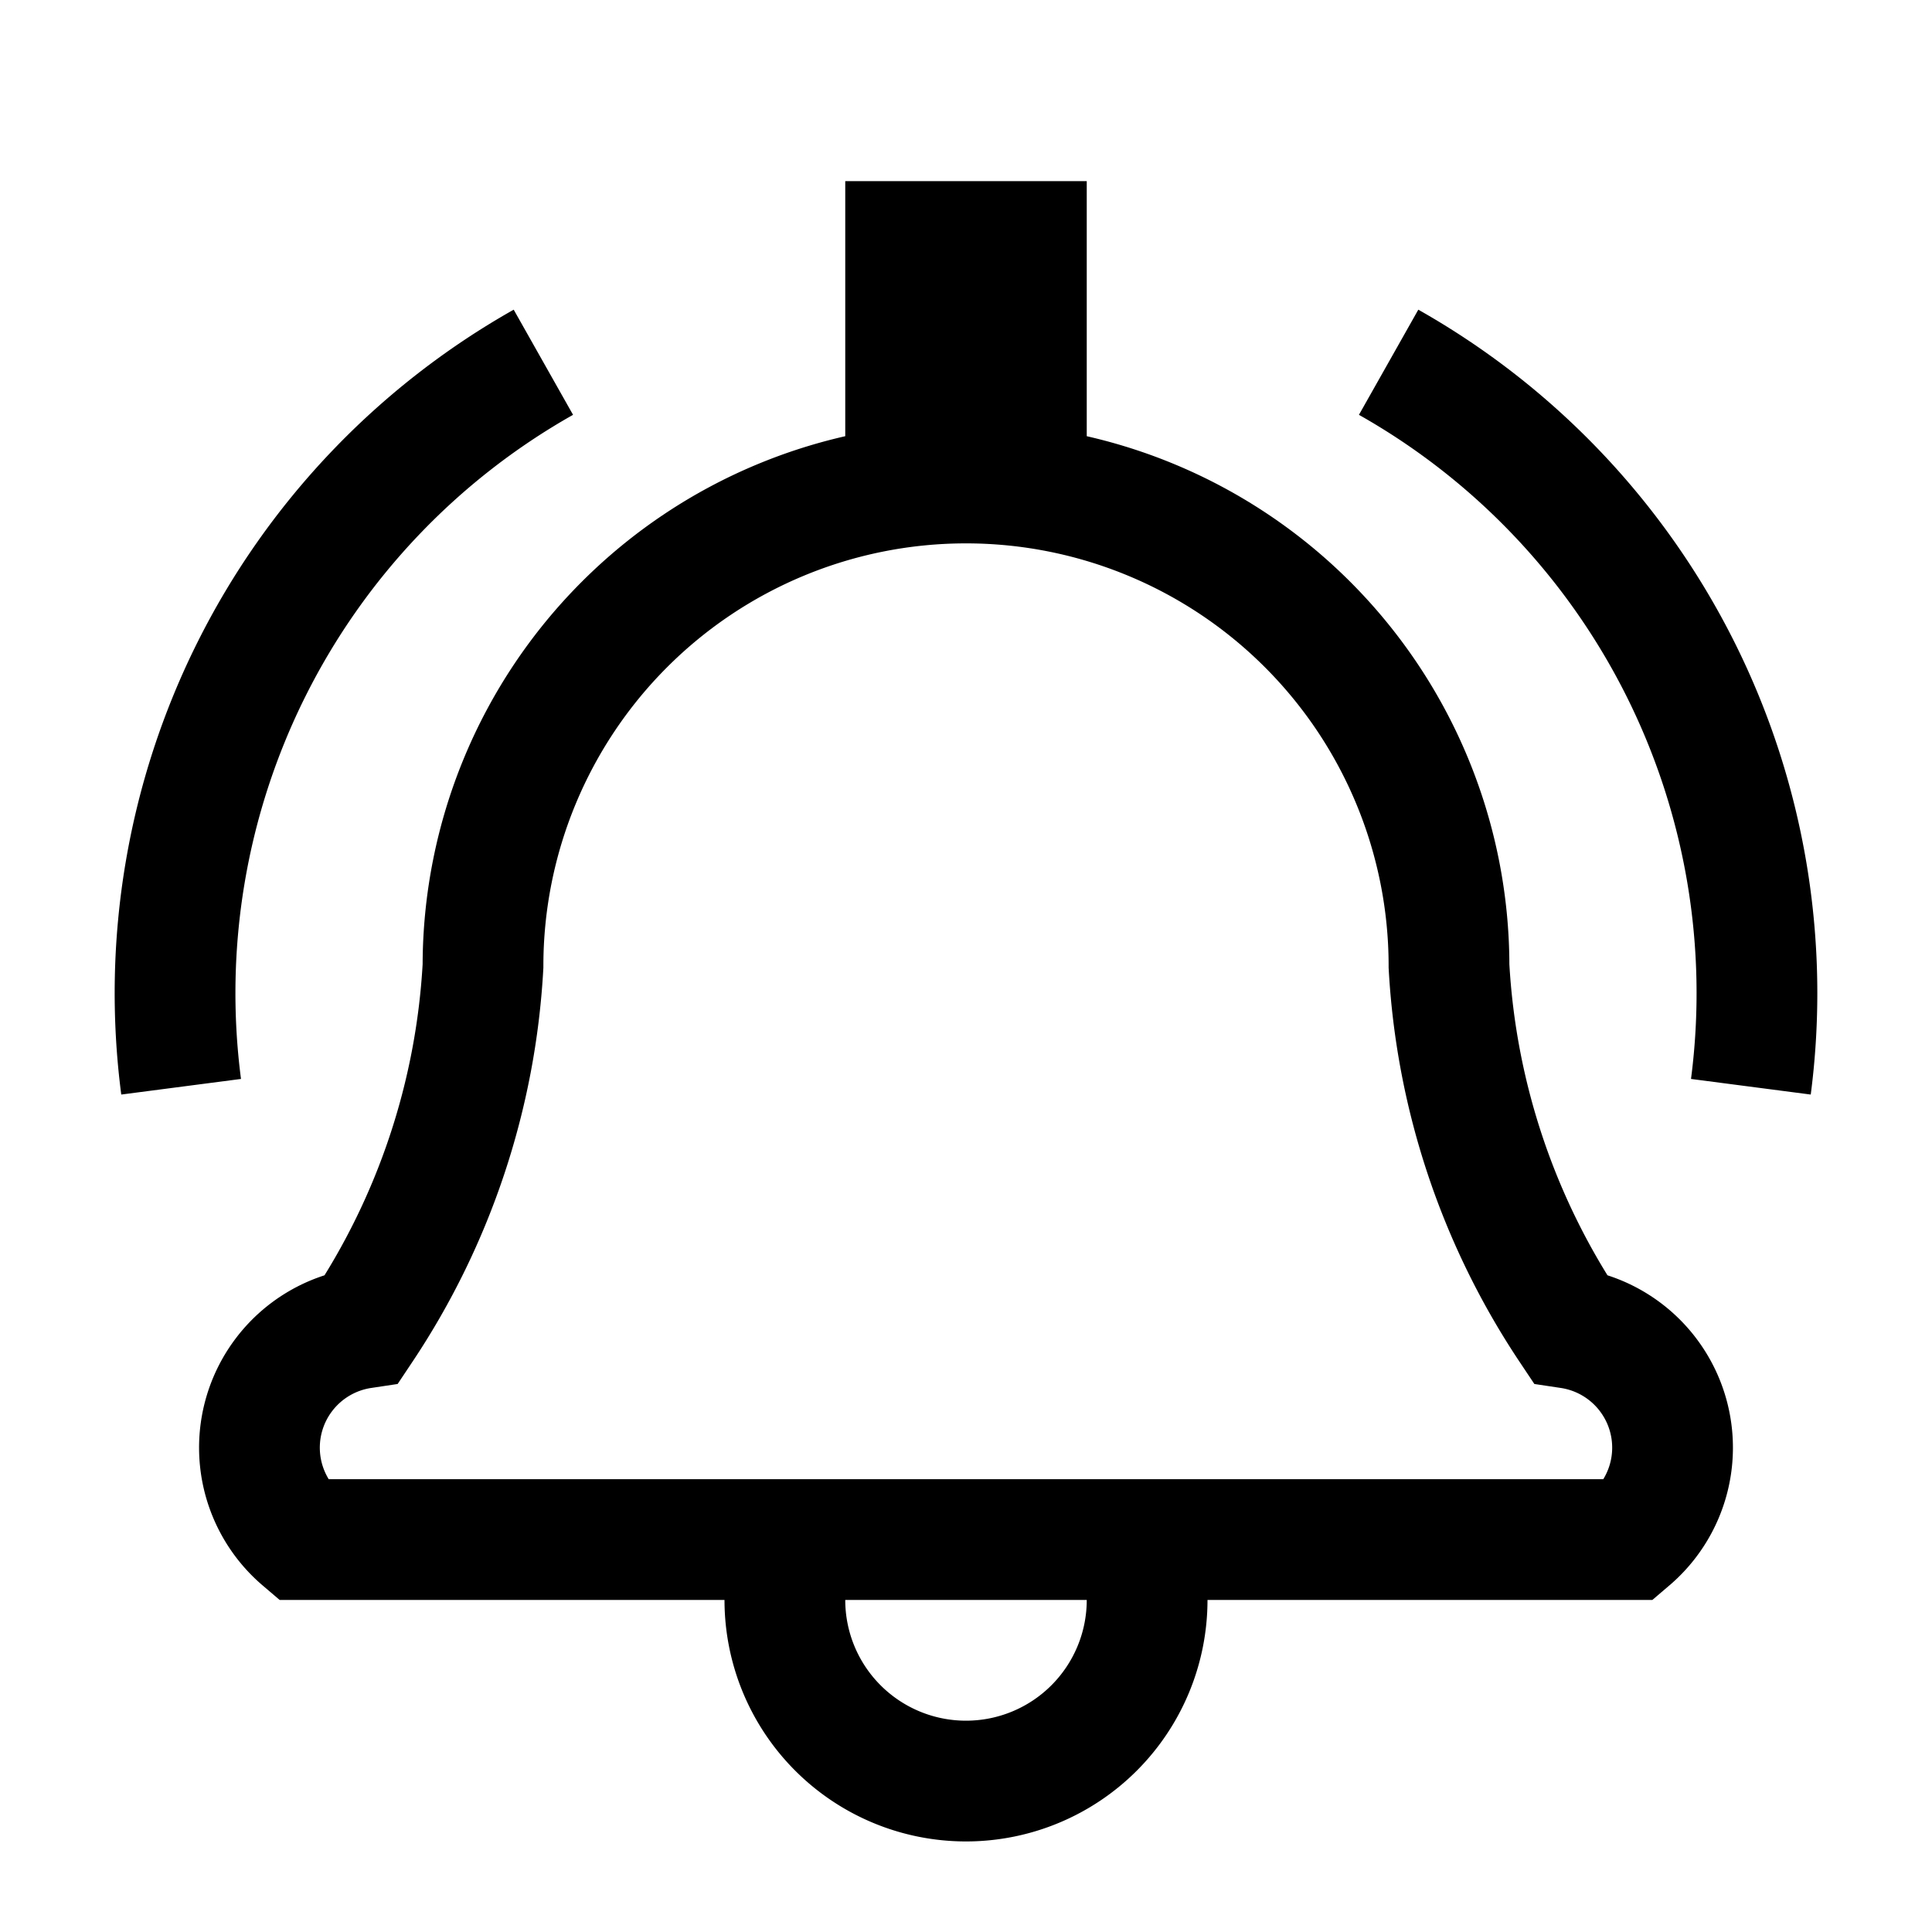 <svg viewBox="0 0 16 16" xmlns="http://www.w3.org/2000/svg">
  <path d="M2.5 12.75 A 1 1 0 0 1 3 11 A 6 6 0 0 0 4 8 A 4 4 0 0 1 12 8 A 6 6 0 0 0 13 11 A 1 1 0 0 1 13.5 12.75 Z M 7.5 4, 7.5 2, 8.5 2, 8.5 4 M1.5 9 A 6 6 0 0 1 4.5 3 M11.5 3 A 6 6 0 0 1 14.5 9 M6.5 13.25 A 1.5 1.5 0 0 0 9.5 13.25" stroke="#000" stroke-width="1" fill="none" />
</svg>
